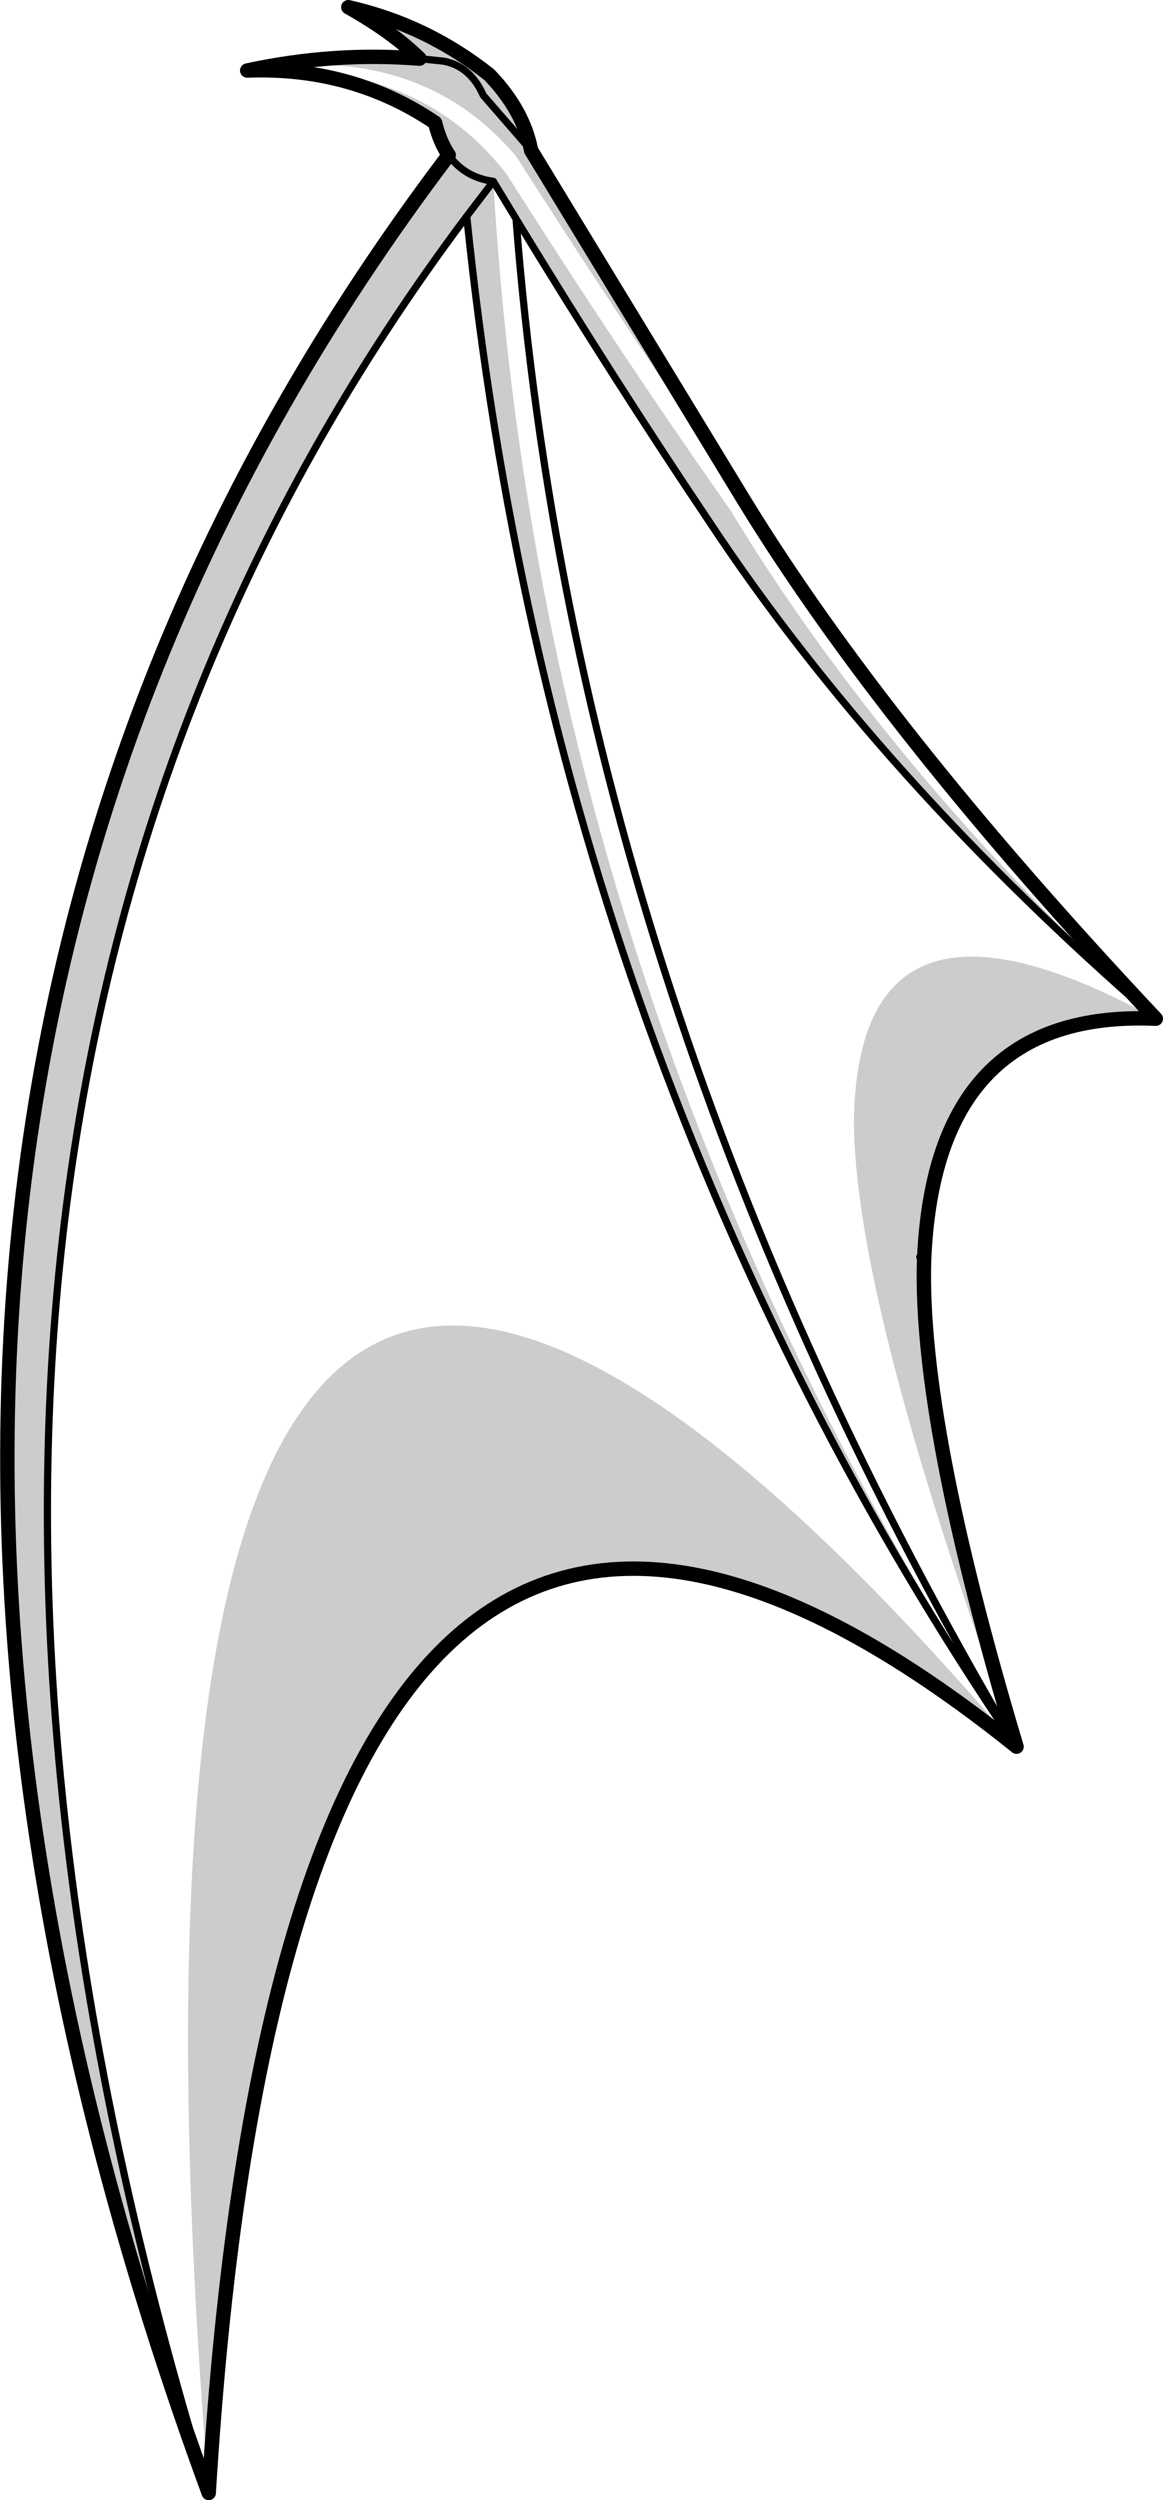 <?xml version="1.0" encoding="UTF-8" standalone="no"?>
<svg xmlns:xlink="http://www.w3.org/1999/xlink" height="347.4px" width="161.6px" xmlns="http://www.w3.org/2000/svg">
  <g transform="matrix(1.0, 0.0, 0.0, 1.0, -42.85, -31.25)">
    <path d="M203.45 172.8 Q172.65 171.45 171.25 206.45 170.6 228.85 184.1 273.95 83.15 192.85 71.85 377.65 2.45 188.6 105.2 52.8 103.95 50.95 103.3 48.3 91.75 40.5 77.2 41.05 89.2 38.45 101.15 39.4 97.45 35.75 91.25 32.25 102.1 34.7 110.85 41.65 115.6 46.6 116.65 52.15 L146.25 100.8 Q131.25 79.1 114.55 52.95 101.0 37.0 77.2 41.05 100.85 39.45 113.25 55.45 128.95 80.25 144.25 102.0 166.35 138.55 203.45 172.8 165.1 139.55 141.35 103.65 128.25 84.15 114.55 61.65 L111.4 56.45 107.7 61.3 111.4 56.45 Q118.0 171.65 184.1 273.95 161.5 212.1 161.5 186.8 162.2 150.2 203.45 172.8 M111.4 56.45 Q107.4 55.9 105.2 52.8 107.4 55.9 111.4 56.45 M116.65 52.15 L110.0 44.5 Q108.2 40.45 104.5 39.75 L101.15 39.4 104.5 39.75 Q108.2 40.45 110.0 44.5 L116.65 52.15 M71.85 377.65 Q50.8 118.0 184.1 273.95 119.8 179.4 107.7 61.3 13.3 187.2 71.85 377.65 M170.65 205.9 L171.25 206.45 170.65 205.9" fill="#000000" fill-opacity="0.2" fill-rule="evenodd" stroke="none"/>
    <path d="M189.15 160.15 L189.15 160.2 189.15 160.15" fill="#000000" fill-opacity="0.4" fill-rule="evenodd" stroke="none"/>
    <path d="M203.45 172.8 Q165.1 139.55 141.35 103.65 128.25 84.15 114.55 61.65 122.95 170.4 184.1 273.95 119.8 179.4 107.7 61.3 L111.4 56.45 114.55 61.65 M101.15 39.4 L104.5 39.75 Q108.2 40.45 110.0 44.5 L116.65 52.15 M105.2 52.8 Q107.4 55.9 111.4 56.45 M71.85 377.65 Q13.3 187.2 107.7 61.3 M171.25 206.45 L170.65 205.9" fill="none" stroke="#000000" stroke-linecap="round" stroke-linejoin="round" stroke-width="1.0"/>
    <path d="M203.45 172.8 Q172.65 171.45 171.25 206.45 170.6 228.85 184.1 273.95 83.15 192.85 71.85 377.65 2.45 188.6 105.2 52.8 103.95 50.95 103.3 48.3 91.75 40.5 77.2 41.05 89.2 38.45 101.15 39.4 97.45 35.75 91.25 32.25 102.1 34.7 110.85 41.65 115.6 46.6 116.65 52.15 L146.25 100.8 Q165.85 132.8 203.45 172.8 Z" fill="none" stroke="#000000" stroke-linecap="round" stroke-linejoin="round" stroke-width="2.0"/>
  </g>
</svg>
